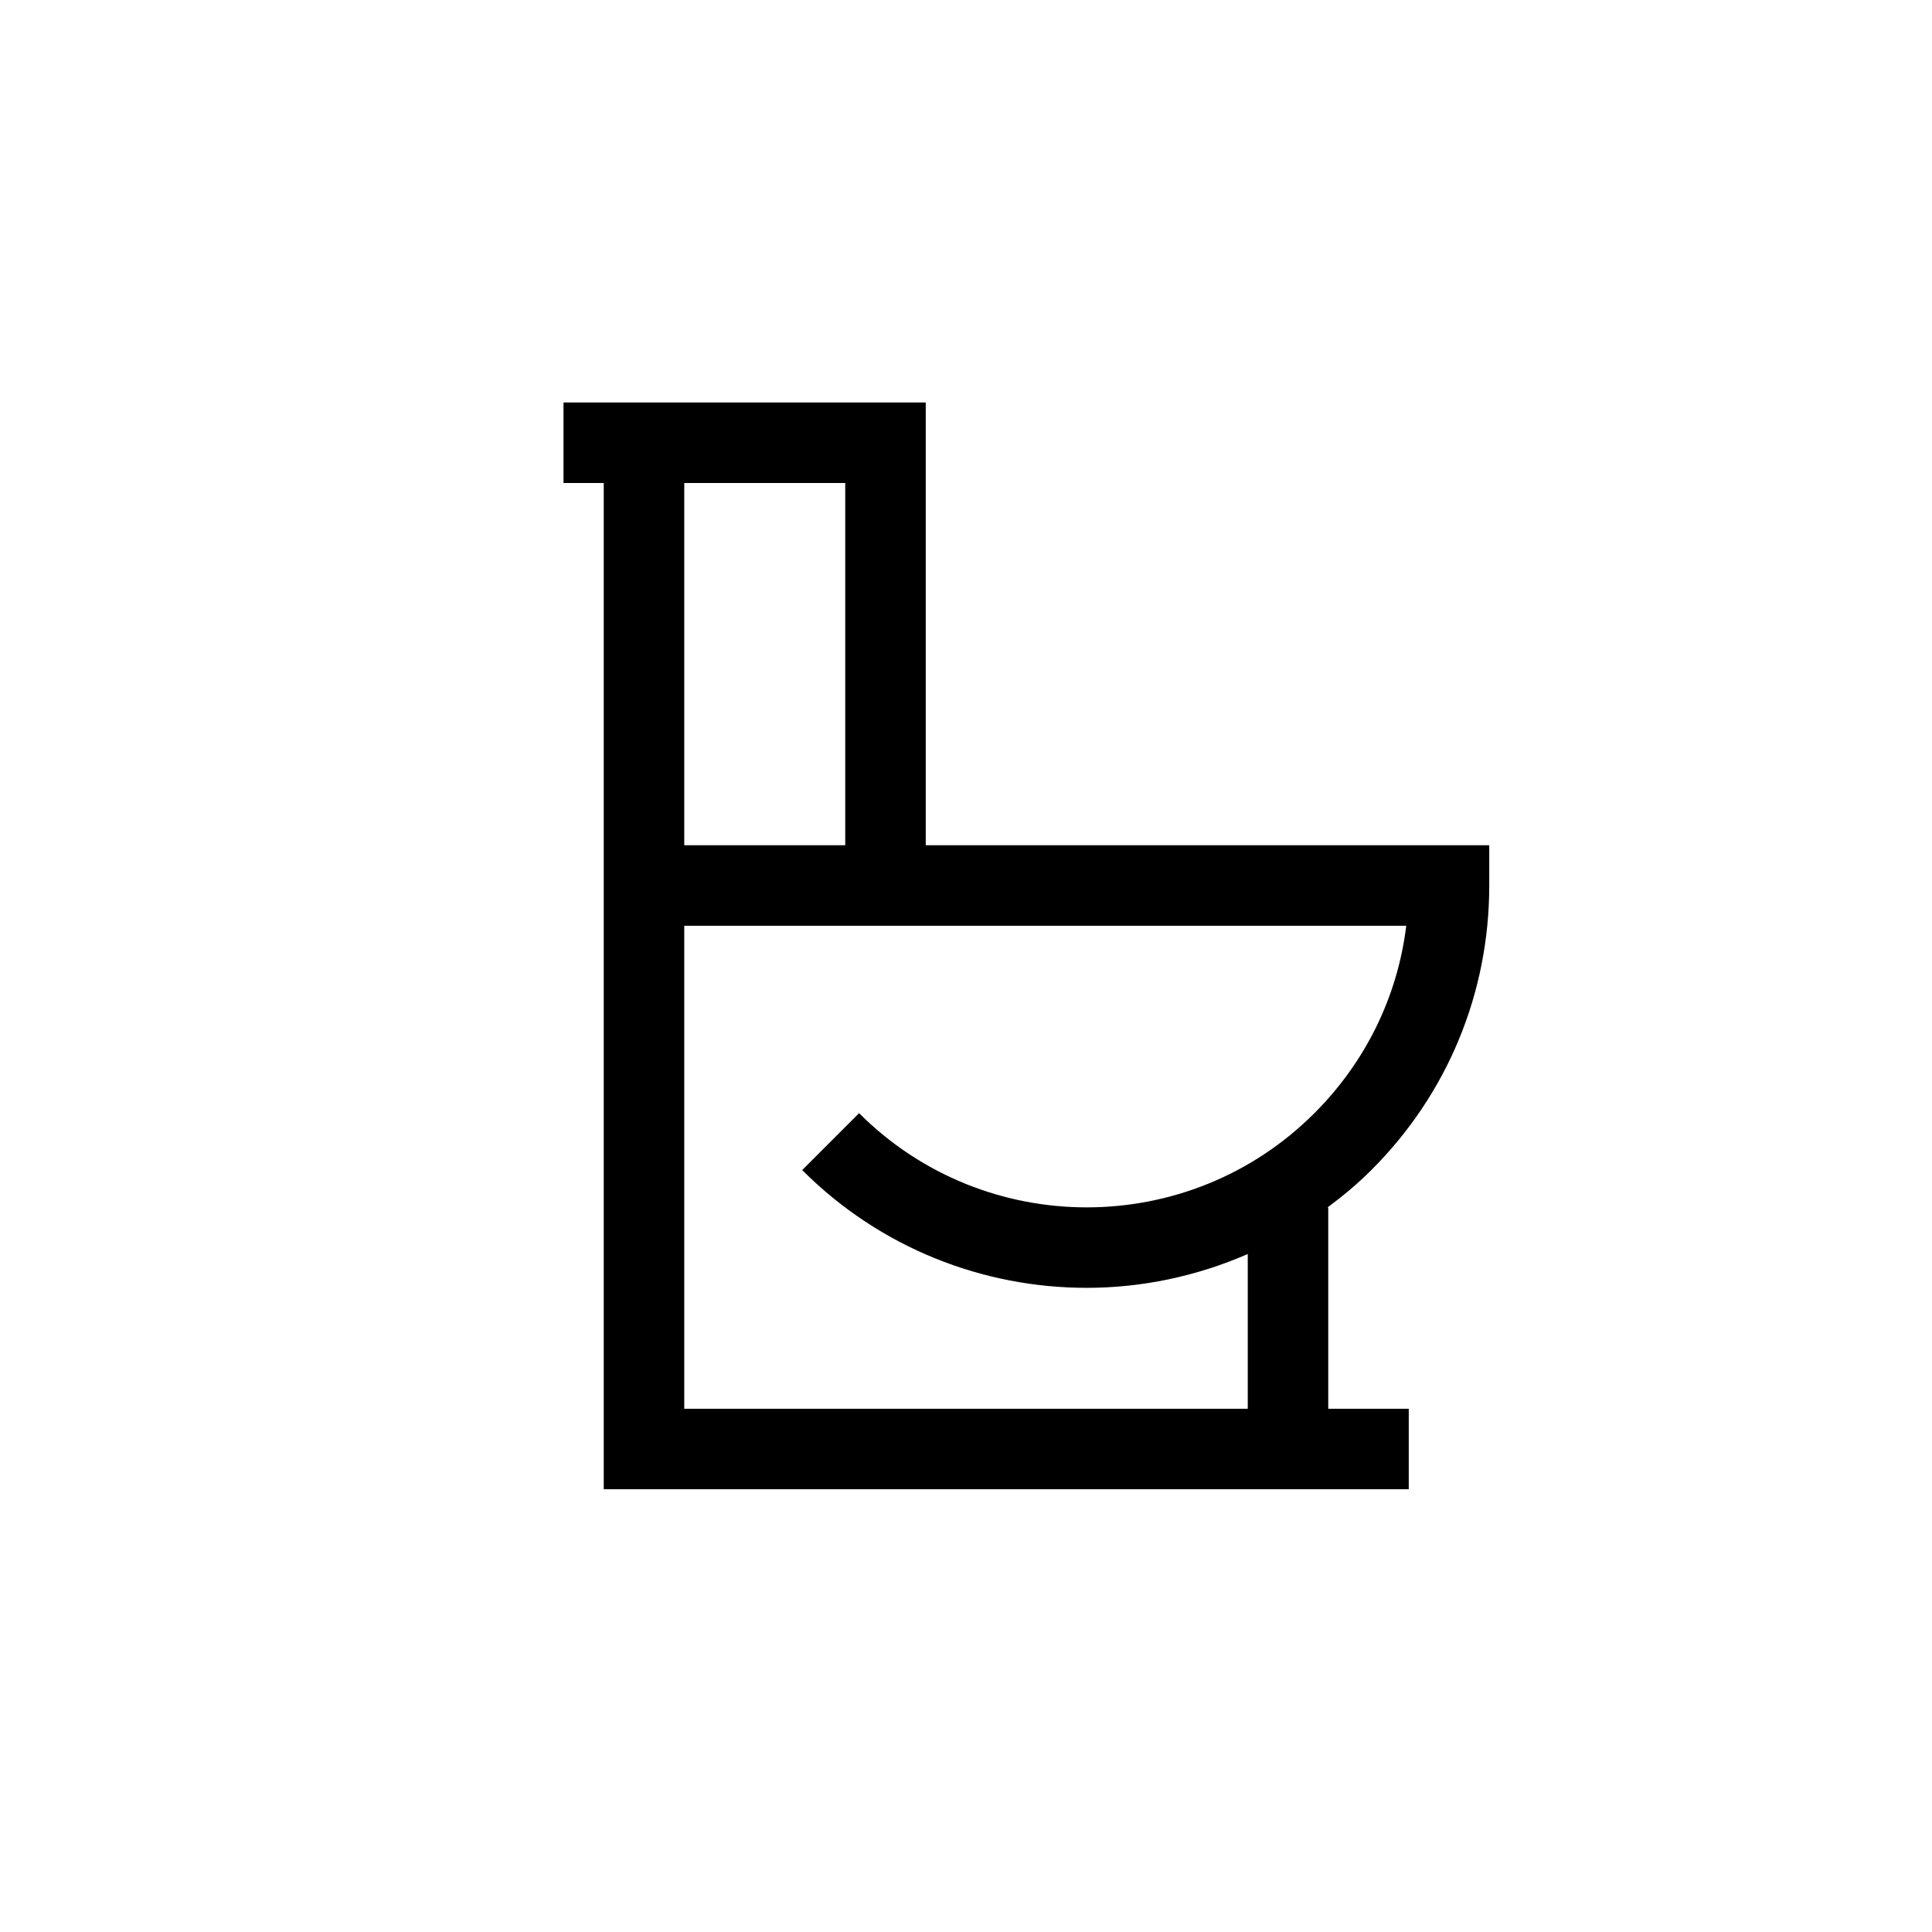 <?xml version="1.0" encoding="UTF-8"?>
<svg xmlns="http://www.w3.org/2000/svg" xmlns:xlink="http://www.w3.org/1999/xlink" width="48pt" height="48pt" viewBox="0 0 48 48" version="1.1">
<g id="surface1">
<path style=" stroke:none;fill-rule:nonzero;fill:rgb(0%,0%,0%);fill-opacity:1;" d="M 31 35 L 17 35 L 17 23 L 34.938 23 C 34.723 24.758 33.93 26.383 32.656 27.656 C 29.539 30.777 24.461 30.777 21.344 27.656 L 19.93 29.07 C 21.879 31.02 24.438 31.996 27 31.996 C 28.363 31.996 29.727 31.711 31 31.156 Z M 19 12 L 21 12 L 21 21 L 17 21 L 17 12 Z M 37 22 L 37 21 L 23 21 L 23 10 L 14 10 L 14 12 L 15 12 L 15 37 L 35 37 L 35 35 L 33 35 L 33 30 L 32.98 30 C 33.359 29.719 33.727 29.414 34.07 29.07 C 35.961 27.184 37 24.672 37 22 "/>
</g>
</svg>
